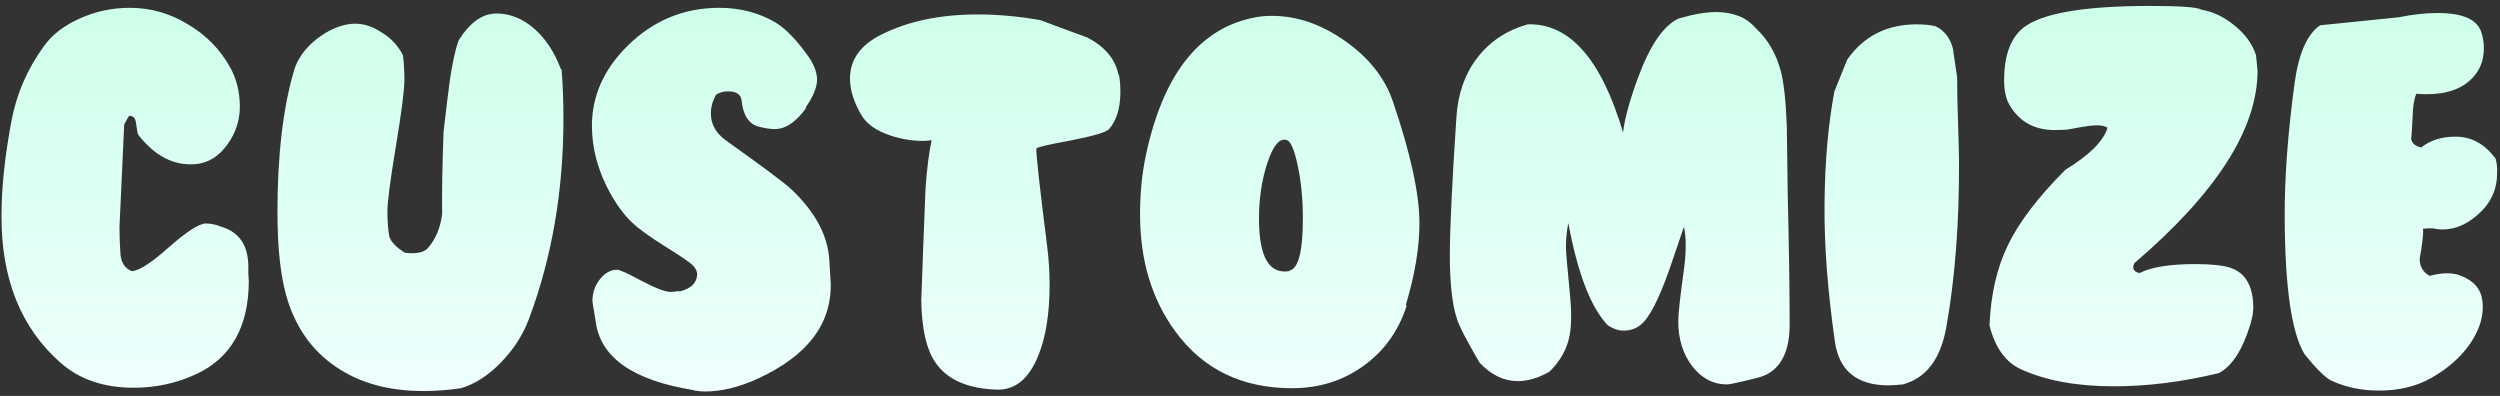 <svg width="322" height="51" viewBox="0 0 322 51" fill="none" xmlns="http://www.w3.org/2000/svg">
<rect x="0" y="0" width="322" height="51" fill="#333333" stroke="none"/>
<path d="M31.985 34.378V34.439C31.985 34.642 31.985 34.925 31.985 35.29C32.025 35.695 32.045 35.979 32.045 36.141C32.045 42.057 29.796 46.069 25.298 48.176C22.786 49.352 20.091 49.939 17.214 49.939C13.364 49.939 10.224 48.865 7.792 46.718C2.687 42.22 0.154 35.898 0.194 27.753C0.194 24.187 0.62 20.135 1.471 15.596C2.119 12.111 3.517 8.89 5.665 5.931C6.719 4.473 8.238 3.297 10.224 2.406C12.25 1.474 14.418 1.008 16.728 1.008C19.402 1.008 21.894 1.717 24.204 3.135C26.555 4.513 28.378 6.377 29.675 8.727C30.445 10.146 30.85 11.726 30.89 13.469C30.931 15.13 30.526 16.65 29.675 18.027C28.54 19.892 27.081 20.925 25.298 21.127C22.462 21.411 19.949 20.135 17.761 17.298C17.721 17.177 17.64 16.69 17.518 15.839C17.437 15.191 17.133 14.887 16.606 14.928L15.998 16.022C15.593 24.612 15.39 29.009 15.39 29.212C15.39 30.387 15.431 31.542 15.512 32.676C15.593 33.811 16.079 34.561 16.971 34.925C17.903 34.885 19.503 33.852 21.773 31.826C24.083 29.799 25.663 28.786 26.514 28.786C27.162 28.786 27.831 28.928 28.52 29.212C30.83 29.901 31.985 31.623 31.985 34.378ZM72.267 8.971L72.328 8.91C72.49 10.814 72.571 12.942 72.571 15.292C72.571 24.572 71.092 33.163 68.134 41.065C67.364 43.131 66.148 45.016 64.487 46.718C62.866 48.379 61.164 49.473 59.381 50C57.72 50.243 56.099 50.365 54.519 50.365C50.02 50.365 46.252 49.311 43.213 47.204C40.295 45.218 38.248 42.402 37.073 38.755C36.182 35.999 35.736 32.19 35.736 27.327C35.736 20.033 36.445 13.955 37.864 9.092C38.309 7.593 39.262 6.256 40.72 5.08C42.22 3.905 43.719 3.237 45.218 3.075C46.515 2.953 47.792 3.297 49.048 4.108C50.345 4.878 51.297 5.891 51.905 7.147C52.026 8.12 52.087 9.153 52.087 10.247C52.087 11.584 51.722 14.441 50.993 18.818C50.264 23.194 49.899 26.011 49.899 27.267C49.899 28.482 49.98 29.556 50.142 30.488C50.385 31.177 51.054 31.866 52.148 32.555C53.485 32.717 54.437 32.555 55.005 32.069C56.058 30.934 56.707 29.435 56.95 27.571C56.909 24.815 56.97 21.269 57.132 16.933C57.537 13.448 57.801 11.301 57.922 10.49C58.247 8.18 58.632 6.418 59.077 5.202C60.536 2.852 62.198 1.697 64.062 1.737C65.804 1.778 67.405 2.446 68.864 3.743C70.322 5.04 71.457 6.782 72.267 8.971ZM87.486 37.539H87.547C89.006 37.175 89.755 36.445 89.796 35.351C89.796 34.946 89.614 34.561 89.249 34.196C88.925 33.831 87.648 32.96 85.419 31.582C83.555 30.407 82.198 29.414 81.347 28.604C80.172 27.469 79.098 25.929 78.125 23.984C76.869 21.431 76.241 18.838 76.241 16.204C76.241 12.395 77.74 8.991 80.739 5.992C84.062 2.669 88.033 1.008 92.653 1.008C95.327 1.008 97.738 1.636 99.886 2.892C101.223 3.703 102.662 5.202 104.202 7.39C104.85 8.363 105.195 9.275 105.235 10.126C105.276 11.139 104.789 12.374 103.776 13.833L103.837 13.894C102.54 15.718 101.183 16.629 99.765 16.629C99.278 16.629 98.61 16.528 97.759 16.326C96.462 16.001 95.712 14.867 95.51 12.922C95.429 12.152 94.841 11.767 93.747 11.767C93.18 11.767 92.673 11.909 92.227 12.192C91.781 13.003 91.559 13.813 91.559 14.623C91.559 16.001 92.207 17.156 93.504 18.088C98.285 21.492 101.102 23.599 101.953 24.41C104.992 27.287 106.613 30.306 106.816 33.467C106.856 34.237 106.917 35.27 106.998 36.567C107.079 41.794 103.938 45.867 97.576 48.784C95.186 49.878 92.916 50.425 90.769 50.425C90.444 50.425 89.999 50.385 89.431 50.304L89.31 50.243C81.529 48.987 77.335 46.049 76.727 41.429C76.565 40.376 76.444 39.646 76.363 39.241C76.322 38.795 76.302 38.654 76.302 38.816C76.302 37.722 76.626 36.769 77.274 35.959C77.923 35.148 78.652 34.743 79.463 34.743C79.827 34.743 80.901 35.229 82.684 36.202C84.467 37.134 85.703 37.6 86.392 37.6C86.676 37.6 87.02 37.559 87.425 37.478L87.486 37.539ZM144.064 9.639H144.125C144.246 10.247 144.307 11.037 144.307 12.01C144.267 14.036 143.78 15.576 142.848 16.629C142.484 17.035 140.842 17.521 137.925 18.088C135.048 18.615 133.569 18.959 133.488 19.122C133.406 19.567 133.872 23.802 134.886 31.826C135.088 33.446 135.189 35.067 135.189 36.688C135.189 40.376 134.703 43.415 133.731 45.806C132.515 48.805 130.732 50.263 128.382 50.182C124.572 50.061 121.918 48.865 120.419 46.596C119.284 44.894 118.697 42.199 118.656 38.512C118.656 38.836 118.737 36.709 118.899 32.129L119.203 24.349C119.365 21.918 119.629 19.811 119.993 18.027C119.75 18.108 119.386 18.149 118.899 18.149C117.521 18.149 116.144 17.926 114.766 17.48C112.902 16.872 111.625 15.981 110.937 14.806C109.964 13.144 109.478 11.584 109.478 10.126C109.478 7.694 110.815 5.81 113.489 4.473C116.934 2.73 121.088 1.859 125.95 1.859C128.503 1.859 131.178 2.102 133.974 2.588C135.311 3.075 137.337 3.824 140.052 4.837C142.321 6.012 143.659 7.613 144.064 9.639ZM181.121 39.302L181.182 39.363C180.128 42.645 178.264 45.239 175.59 47.143C172.956 49.048 169.896 50 166.411 50C159.968 50 154.964 47.569 151.398 42.706C148.359 38.572 146.839 33.548 146.839 27.631C146.839 24.916 147.082 22.404 147.568 20.094C149.797 9.518 154.518 3.561 161.731 2.224C162.379 2.102 163.068 2.041 163.798 2.041C167.04 2.041 170.18 3.115 173.219 5.263C176.299 7.41 178.366 10.024 179.419 13.104C181.689 19.79 182.823 24.997 182.823 28.726C182.823 31.886 182.236 35.412 181.06 39.302H181.121ZM166.047 34.925V34.865C167.222 34.662 167.81 32.413 167.81 28.118C167.81 25.646 167.587 23.377 167.141 21.31C166.695 19.203 166.209 18.108 165.682 18.027C164.791 17.784 163.98 18.757 163.251 20.945C162.521 23.133 162.157 25.544 162.157 28.178C162.157 33.082 163.453 35.331 166.047 34.925ZM230.505 41.855C230.505 43.962 230.08 45.603 229.229 46.778C228.54 47.711 227.649 48.318 226.554 48.602C225.987 48.764 225.156 48.967 224.062 49.21C223.211 49.412 222.664 49.514 222.421 49.514C220.679 49.514 219.2 48.744 217.984 47.204C216.768 45.623 216.16 43.678 216.16 41.369C216.16 40.477 216.383 38.41 216.829 35.169C217.194 32.656 217.214 30.671 216.89 29.212C216.687 29.82 216.059 31.663 215.005 34.743C213.628 38.633 212.392 41.004 211.298 41.855C210.69 42.341 209.96 42.584 209.109 42.584C208.461 42.584 207.792 42.361 207.103 41.916C204.915 39.646 203.213 35.25 201.998 28.726C201.795 29.739 201.694 30.772 201.694 31.826C201.694 32.433 201.856 34.358 202.18 37.6C202.423 39.91 202.423 41.754 202.18 43.131C201.856 44.914 200.985 46.495 199.566 47.873C198.148 48.683 196.79 49.088 195.494 49.088C193.711 49.088 192.069 48.298 190.57 46.718C188.909 43.881 187.936 41.997 187.652 41.065C187.045 39.241 186.741 36.506 186.741 32.859C186.741 29.495 187.024 23.539 187.592 14.988C187.794 12.03 188.686 9.518 190.266 7.451C191.887 5.344 194.055 3.905 196.77 3.135C202.16 2.973 206.252 7.613 209.049 17.055C209.251 15.312 209.879 13.003 210.933 10.126C212.473 5.911 214.215 3.338 216.16 2.406C218.065 1.839 219.686 1.555 221.023 1.555C223.252 1.555 224.954 2.244 226.129 3.622C227.669 5.04 228.743 6.863 229.351 9.092C229.756 10.591 230.019 12.982 230.141 16.265C230.181 19.263 230.222 22.262 230.262 25.261C230.424 31.907 230.505 37.418 230.505 41.794V41.855ZM252.078 9.943C252.078 11.605 252.118 13.631 252.2 16.022C252.281 18.412 252.321 19.952 252.321 20.641C252.362 28.665 251.815 35.837 250.68 42.159C249.95 46.252 248.086 48.703 245.088 49.514C244.196 49.595 243.588 49.635 243.264 49.635C239.171 49.635 236.862 47.751 236.335 43.982C235.403 37.499 234.957 31.643 234.998 26.416C235.038 20.905 235.464 16.022 236.274 11.767L237.915 7.694C240.022 4.655 243.021 3.135 246.911 3.135C247.803 3.135 248.593 3.216 249.282 3.378C250.416 3.905 251.166 4.858 251.531 6.235L252.078 9.943ZM290.59 7.269L290.772 9.092C290.772 16.589 285.484 24.856 274.907 33.892C274.583 34.581 274.806 35.007 275.576 35.169C277.075 34.399 279.487 34.014 282.809 34.014C284.836 34.014 286.335 34.176 287.307 34.5C289.212 35.148 290.185 36.83 290.225 39.545C290.225 40.194 290.104 40.923 289.86 41.733C288.847 45.056 287.49 47.163 285.788 48.055C281.087 49.19 276.589 49.757 272.294 49.757C267.512 49.757 263.521 49.028 260.319 47.569C258.334 46.677 256.976 44.793 256.247 41.916C256.409 37.944 257.199 34.5 258.617 31.582C260.036 28.624 262.507 25.382 266.033 21.857C269.153 19.952 270.956 18.149 271.443 16.447C271.119 16.244 270.693 16.143 270.166 16.143C269.599 16.143 268.971 16.204 268.282 16.326C267.593 16.447 267.046 16.548 266.641 16.629C266.236 16.71 265.567 16.751 264.635 16.751C262.001 16.751 260.056 15.657 258.8 13.469C258.354 12.699 258.131 11.665 258.131 10.369C258.131 6.884 259.104 4.513 261.049 3.257C263.642 1.595 268.93 0.765 276.913 0.765C280.885 0.765 283.093 0.927 283.539 1.251C285.038 1.494 286.477 2.183 287.854 3.318C289.232 4.452 290.144 5.729 290.59 7.147V7.269ZM321.442 20.459C321.604 21.067 321.664 21.695 321.624 22.343C321.624 24.491 320.753 26.294 319.01 27.753C317.43 29.131 315.728 29.718 313.904 29.516C313.58 29.394 312.972 29.374 312.081 29.455C312.162 29.941 312.02 31.238 311.655 33.345C311.655 34.318 312.081 35.047 312.932 35.533C314.593 35.088 315.951 35.088 317.004 35.533C318.666 36.182 319.578 37.276 319.74 38.816C319.942 40.558 319.436 42.341 318.22 44.165C317.004 45.948 315.323 47.447 313.175 48.663C311.27 49.757 309.021 50.304 306.428 50.304C304.159 50.304 302.112 49.878 300.289 49.028C299.519 48.663 298.364 47.528 296.824 45.623C295.163 42.868 294.312 37.053 294.271 28.178C294.231 23.073 294.656 17.237 295.548 10.672C296.074 6.863 297.168 4.391 298.83 3.257L308.981 2.224C310.723 1.859 312.385 1.676 313.965 1.676C317.126 1.676 318.99 2.467 319.557 4.047C319.8 4.695 319.922 5.425 319.922 6.235C319.922 7.978 319.274 9.396 317.977 10.49C316.68 11.584 314.877 12.131 312.567 12.131C312 12.131 311.554 12.111 311.23 12.071C310.946 12.678 310.784 13.651 310.744 14.988C310.663 16.69 310.602 17.663 310.561 17.906C310.683 18.473 311.108 18.838 311.838 19C313.013 18.068 314.492 17.602 316.275 17.602C318.342 17.602 320.064 18.554 321.442 20.459Z" fill="url(#paint0_linear_587_2613)"/>
<defs>
<linearGradient id="paint0_linear_587_2613" x1="161" y1="-14" x2="161" y2="50" gradientUnits="userSpaceOnUse">
<stop stop-color="#C4FFE3"/>
<stop offset="1" stop-color="#EEFFFD"/>
</linearGradient>
</defs>
</svg>
